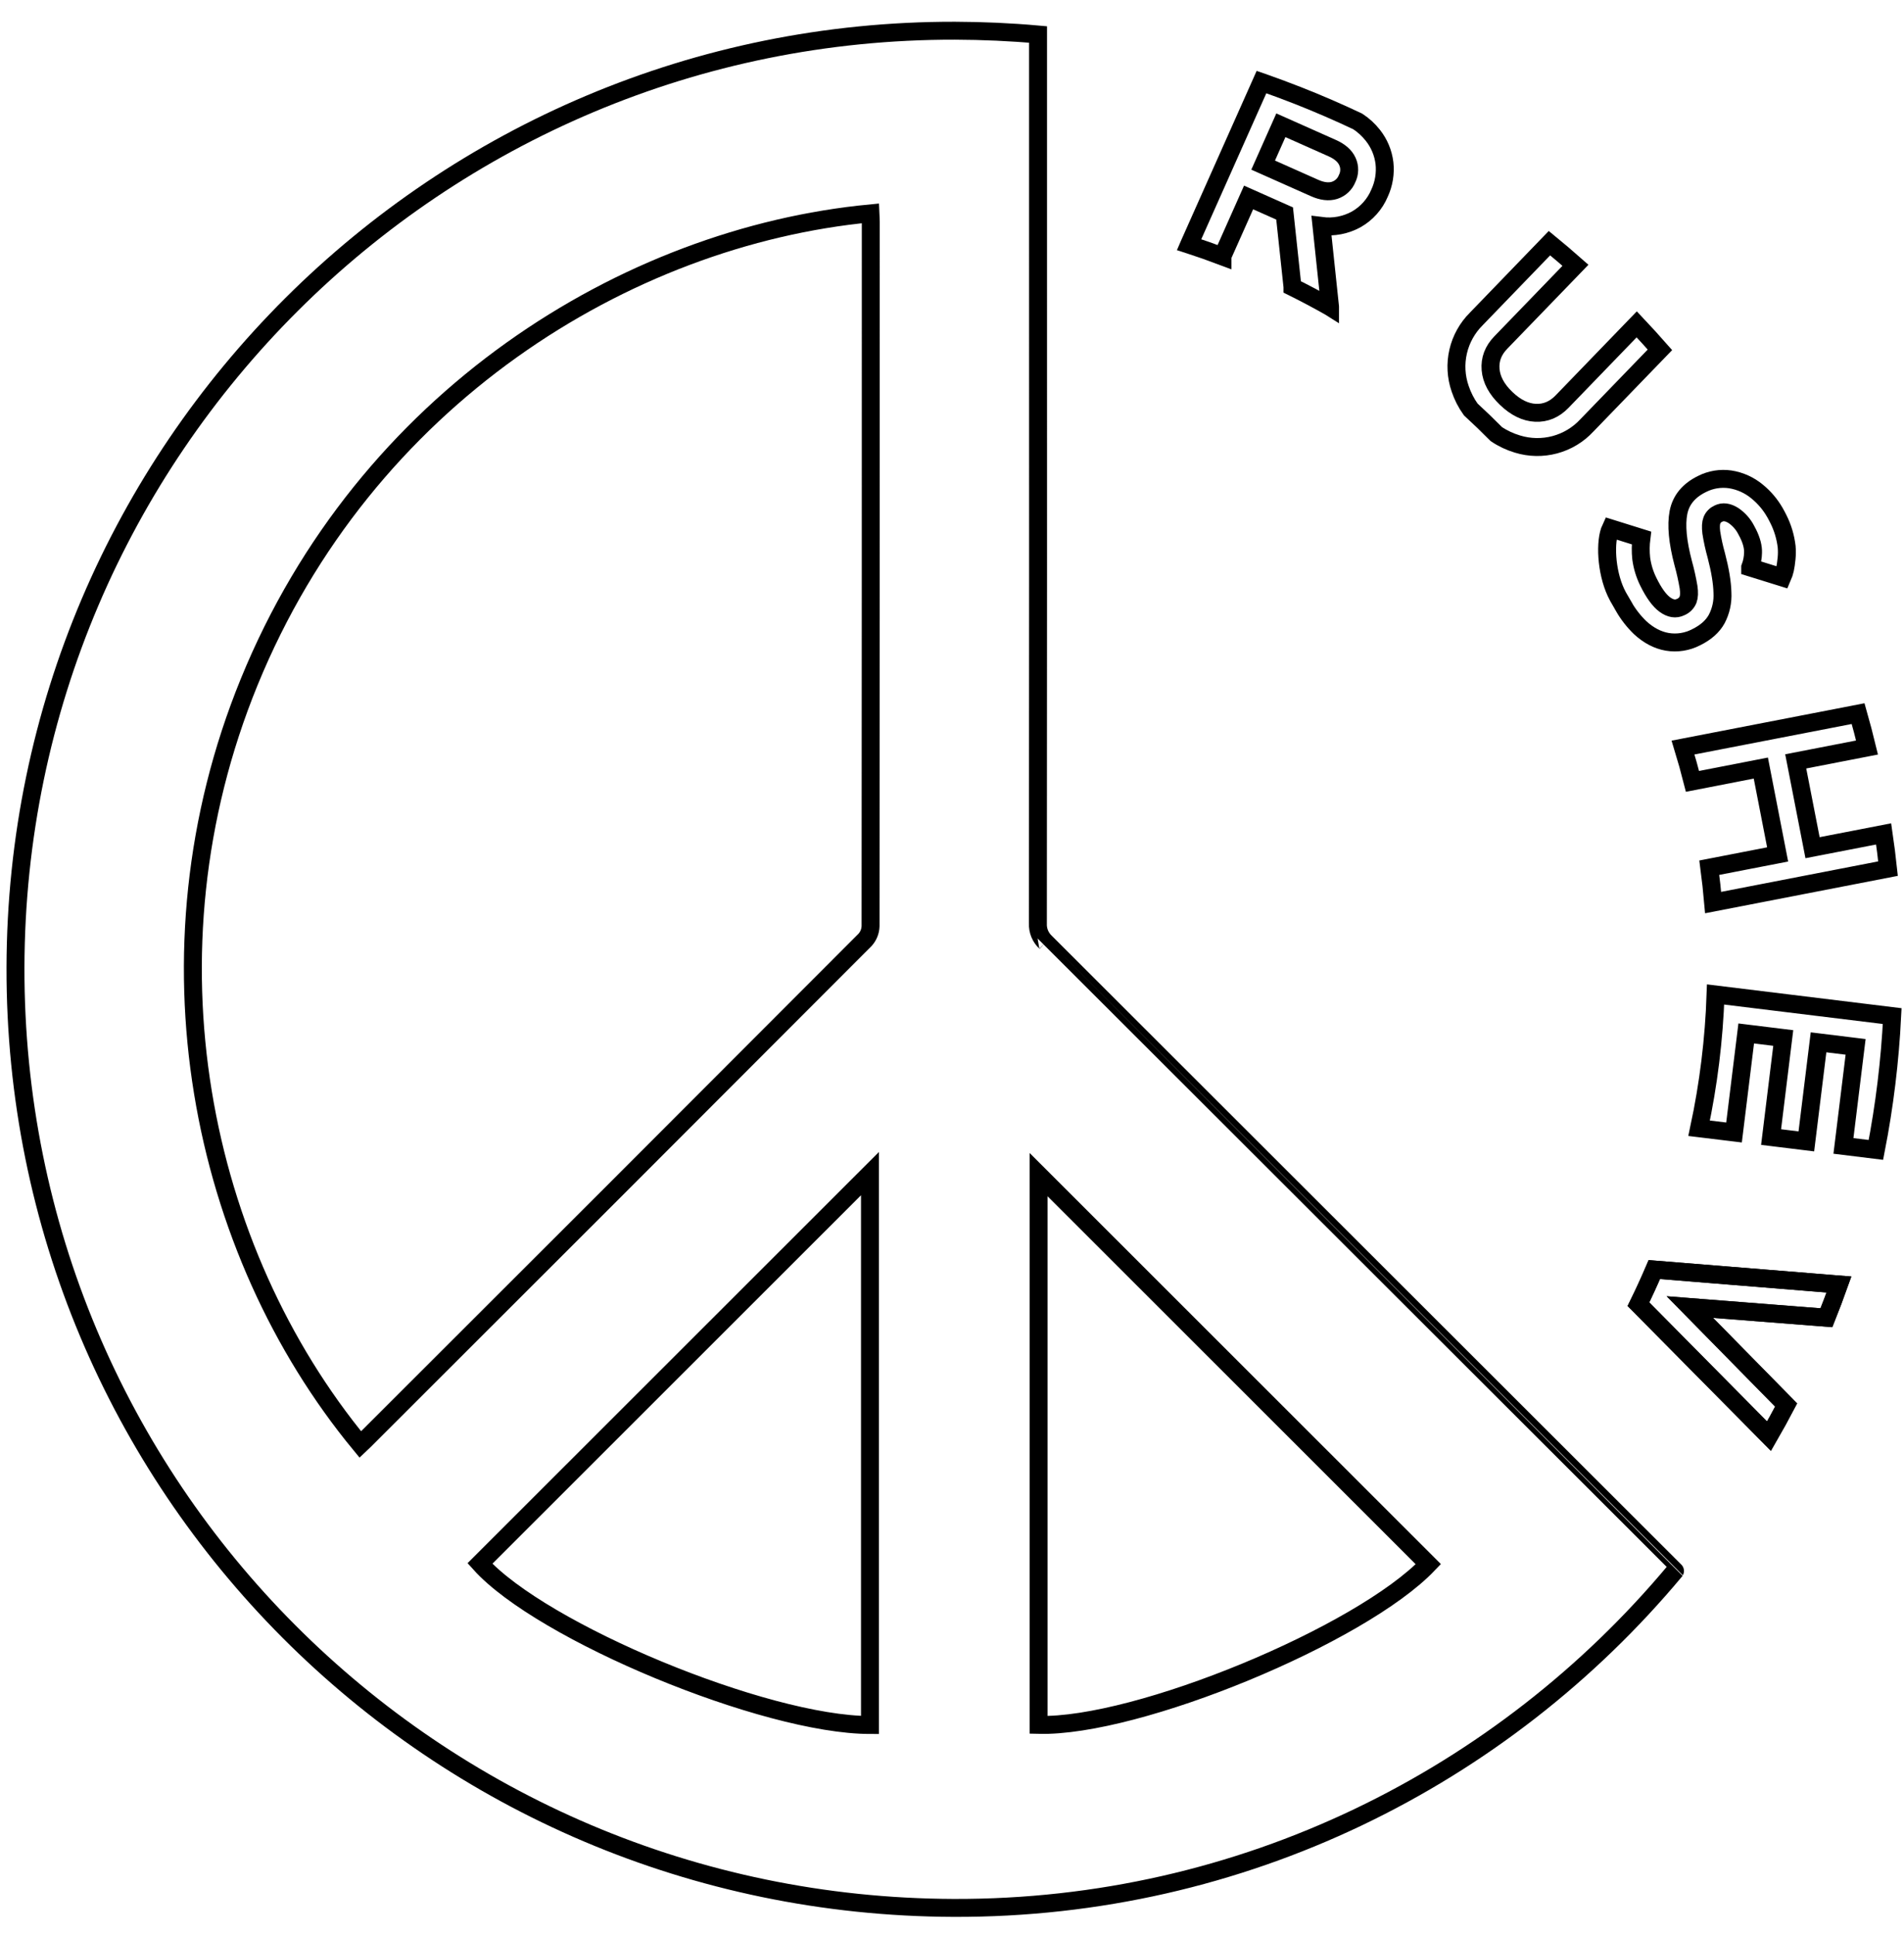 <svg width="62" height="63" viewBox="0 0 62 63" fill="none" xmlns="http://www.w3.org/2000/svg">
<path d="M59.883 41.816L53.871 41.329C53.707 41.711 53.535 42.087 53.353 42.457L57.605 46.753C57.798 46.419 57.983 46.081 58.163 45.739L55.028 42.55L59.475 42.897C59.618 42.54 59.754 42.179 59.883 41.816ZM28.329 56.156C24.905 56.151 17.632 53.132 15.628 50.898L28.329 38.206V56.156ZM28.348 30.148C28.344 30.313 28.281 30.471 28.171 30.594C22.741 36.035 17.305 41.47 11.864 46.9C11.827 46.938 11.787 46.974 11.734 47.024C6.51 40.692 4.494 31.063 8.114 22.202C11.887 12.966 20.38 7.706 28.343 6.946C28.347 7.042 28.355 7.136 28.355 7.231C28.356 14.87 28.354 22.509 28.348 30.148ZM33.82 56.152V38.239L46.511 50.921C44.317 53.223 37.038 56.237 33.82 56.152ZM34.051 30.677C33.967 30.599 33.9 30.504 33.856 30.398C33.812 30.292 33.792 30.178 33.797 30.063C33.803 22.479 33.805 14.893 33.802 7.308V1.123C32.911 1.043 32.009 1.003 31.096 1C14.246 0.971 0.542 14.63 0.504 31.49C0.466 48.379 14.104 62.051 31.049 62.11C40.468 62.143 48.923 57.868 54.543 51.141C54.544 51.139 36.906 33.525 34.051 30.677Z" stroke="black" stroke-width="0.584" stroke-miterlimit="10"/>
<path d="M45.082 5.308C45.042 4.979 44.912 4.667 44.706 4.407C44.567 4.23 44.4 4.076 44.211 3.953C43.576 3.653 42.929 3.372 42.27 3.113C41.886 2.962 41.498 2.818 41.107 2.681L41.078 2.671L38.722 7.958L38.719 7.965L38.747 7.974C39.099 8.088 39.452 8.212 39.806 8.346V8.34L40.658 6.428L41.831 6.95L42.087 9.339V9.345C42.493 9.546 42.897 9.761 43.299 9.988L43.31 9.995V9.987L43.032 7.357C43.422 7.407 43.819 7.331 44.164 7.141C44.504 6.948 44.771 6.648 44.922 6.288C45.064 5.982 45.119 5.643 45.082 5.308V5.308ZM43.866 5.815C43.83 5.905 43.775 5.986 43.704 6.052C43.633 6.118 43.548 6.167 43.456 6.197C43.27 6.255 43.053 6.23 42.806 6.12L41.132 5.375L41.709 4.078L43.383 4.823C43.63 4.933 43.794 5.077 43.875 5.255C43.916 5.343 43.936 5.439 43.934 5.536C43.933 5.633 43.909 5.729 43.866 5.815V5.815Z" stroke="black" stroke-width="0.584" stroke-miterlimit="10"/>
<path d="M53.297 10.559L50.866 13.074C50.617 13.332 50.328 13.453 50 13.438C49.672 13.423 49.352 13.266 49.042 12.967C48.733 12.67 48.565 12.357 48.538 12.029C48.511 11.7 48.622 11.407 48.872 11.15L51.302 8.636C51.024 8.39 50.741 8.151 50.455 7.916L48.073 10.382C47.78 10.673 47.575 11.041 47.482 11.443C47.389 11.845 47.412 12.265 47.547 12.655C47.628 12.895 47.743 13.122 47.891 13.328C48.173 13.587 48.451 13.855 48.724 14.131C48.936 14.274 49.169 14.383 49.414 14.456C49.809 14.577 50.23 14.585 50.63 14.478C51.029 14.371 51.39 14.154 51.671 13.851L54.053 11.388C53.806 11.107 53.554 10.831 53.297 10.559Z" stroke="black" stroke-width="0.584" stroke-miterlimit="10"/>
<path d="M58.179 17.799C58.142 17.482 58.05 17.174 57.906 16.89C57.889 16.855 57.872 16.822 57.854 16.789C57.836 16.756 57.821 16.727 57.804 16.697C57.802 16.695 57.801 16.693 57.8 16.691C57.652 16.429 57.456 16.197 57.223 16.006C56.971 15.795 56.666 15.656 56.34 15.605C56.028 15.56 55.71 15.611 55.428 15.753C54.993 15.965 54.736 16.275 54.656 16.684C54.577 17.093 54.628 17.642 54.81 18.332C54.882 18.59 54.94 18.852 54.985 19.116C55.01 19.29 55.004 19.426 54.968 19.523C54.946 19.577 54.913 19.626 54.871 19.668C54.829 19.709 54.78 19.741 54.726 19.763C54.566 19.841 54.396 19.814 54.215 19.683C54.035 19.553 53.854 19.304 53.674 18.937C53.556 18.699 53.478 18.444 53.443 18.18C53.419 17.958 53.422 17.734 53.45 17.513L52.448 17.2C52.256 17.61 52.296 18.59 52.619 19.285C52.641 19.334 52.665 19.38 52.69 19.426C52.751 19.534 52.812 19.642 52.873 19.743V19.746C53.019 20 53.199 20.231 53.409 20.434C53.684 20.686 53.978 20.84 54.289 20.894C54.61 20.948 54.939 20.896 55.228 20.747C55.543 20.593 55.767 20.395 55.901 20.152C56.04 19.888 56.104 19.592 56.088 19.294C56.08 18.963 56.013 18.559 55.888 18.082C55.819 17.837 55.764 17.587 55.725 17.335C55.703 17.162 55.71 17.028 55.746 16.936C55.786 16.838 55.863 16.761 55.959 16.719C56.104 16.647 56.267 16.669 56.45 16.785C56.623 16.904 56.764 17.063 56.86 17.249C56.882 17.287 56.904 17.328 56.924 17.371C57.038 17.603 57.091 17.81 57.084 17.993C57.081 18.156 57.05 18.318 56.992 18.471V18.473L58.037 18.798C58.115 18.618 58.145 18.486 58.176 18.181C58.189 18.054 58.19 17.926 58.179 17.799V17.799Z" stroke="black" stroke-width="0.584" stroke-miterlimit="10"/>
<path d="M61.337 27.147L59.022 27.596L58.474 24.786L60.796 24.335C60.706 23.964 60.61 23.596 60.506 23.231L54.805 24.336C54.917 24.703 55.02 25.07 55.113 25.437L57.338 25.004L57.885 27.815L55.66 28.247C55.71 28.627 55.752 29.005 55.785 29.382L61.48 28.277C61.44 27.899 61.392 27.522 61.337 27.147Z" stroke="black" stroke-width="0.584" stroke-miterlimit="10"/>
<path d="M55.864 32.374C55.814 33.838 55.635 35.295 55.328 36.729L56.465 36.867L56.862 33.643L58.068 33.791L57.672 37.016L58.82 37.157L59.217 33.932L60.424 34.08L60.028 37.304L61.085 37.434C61.366 35.997 61.543 34.541 61.615 33.078L55.864 32.374Z" stroke="black" stroke-width="0.584" stroke-miterlimit="10"/>
<path d="M59.882 41.816L53.869 41.33C53.706 41.711 53.533 42.087 53.352 42.457L57.603 46.754C57.796 46.419 57.982 46.081 58.161 45.739L55.026 42.55L59.473 42.898C59.616 42.54 59.752 42.179 59.882 41.816Z" stroke="black" stroke-width="0.584" stroke-miterlimit="10"/>
</svg>
